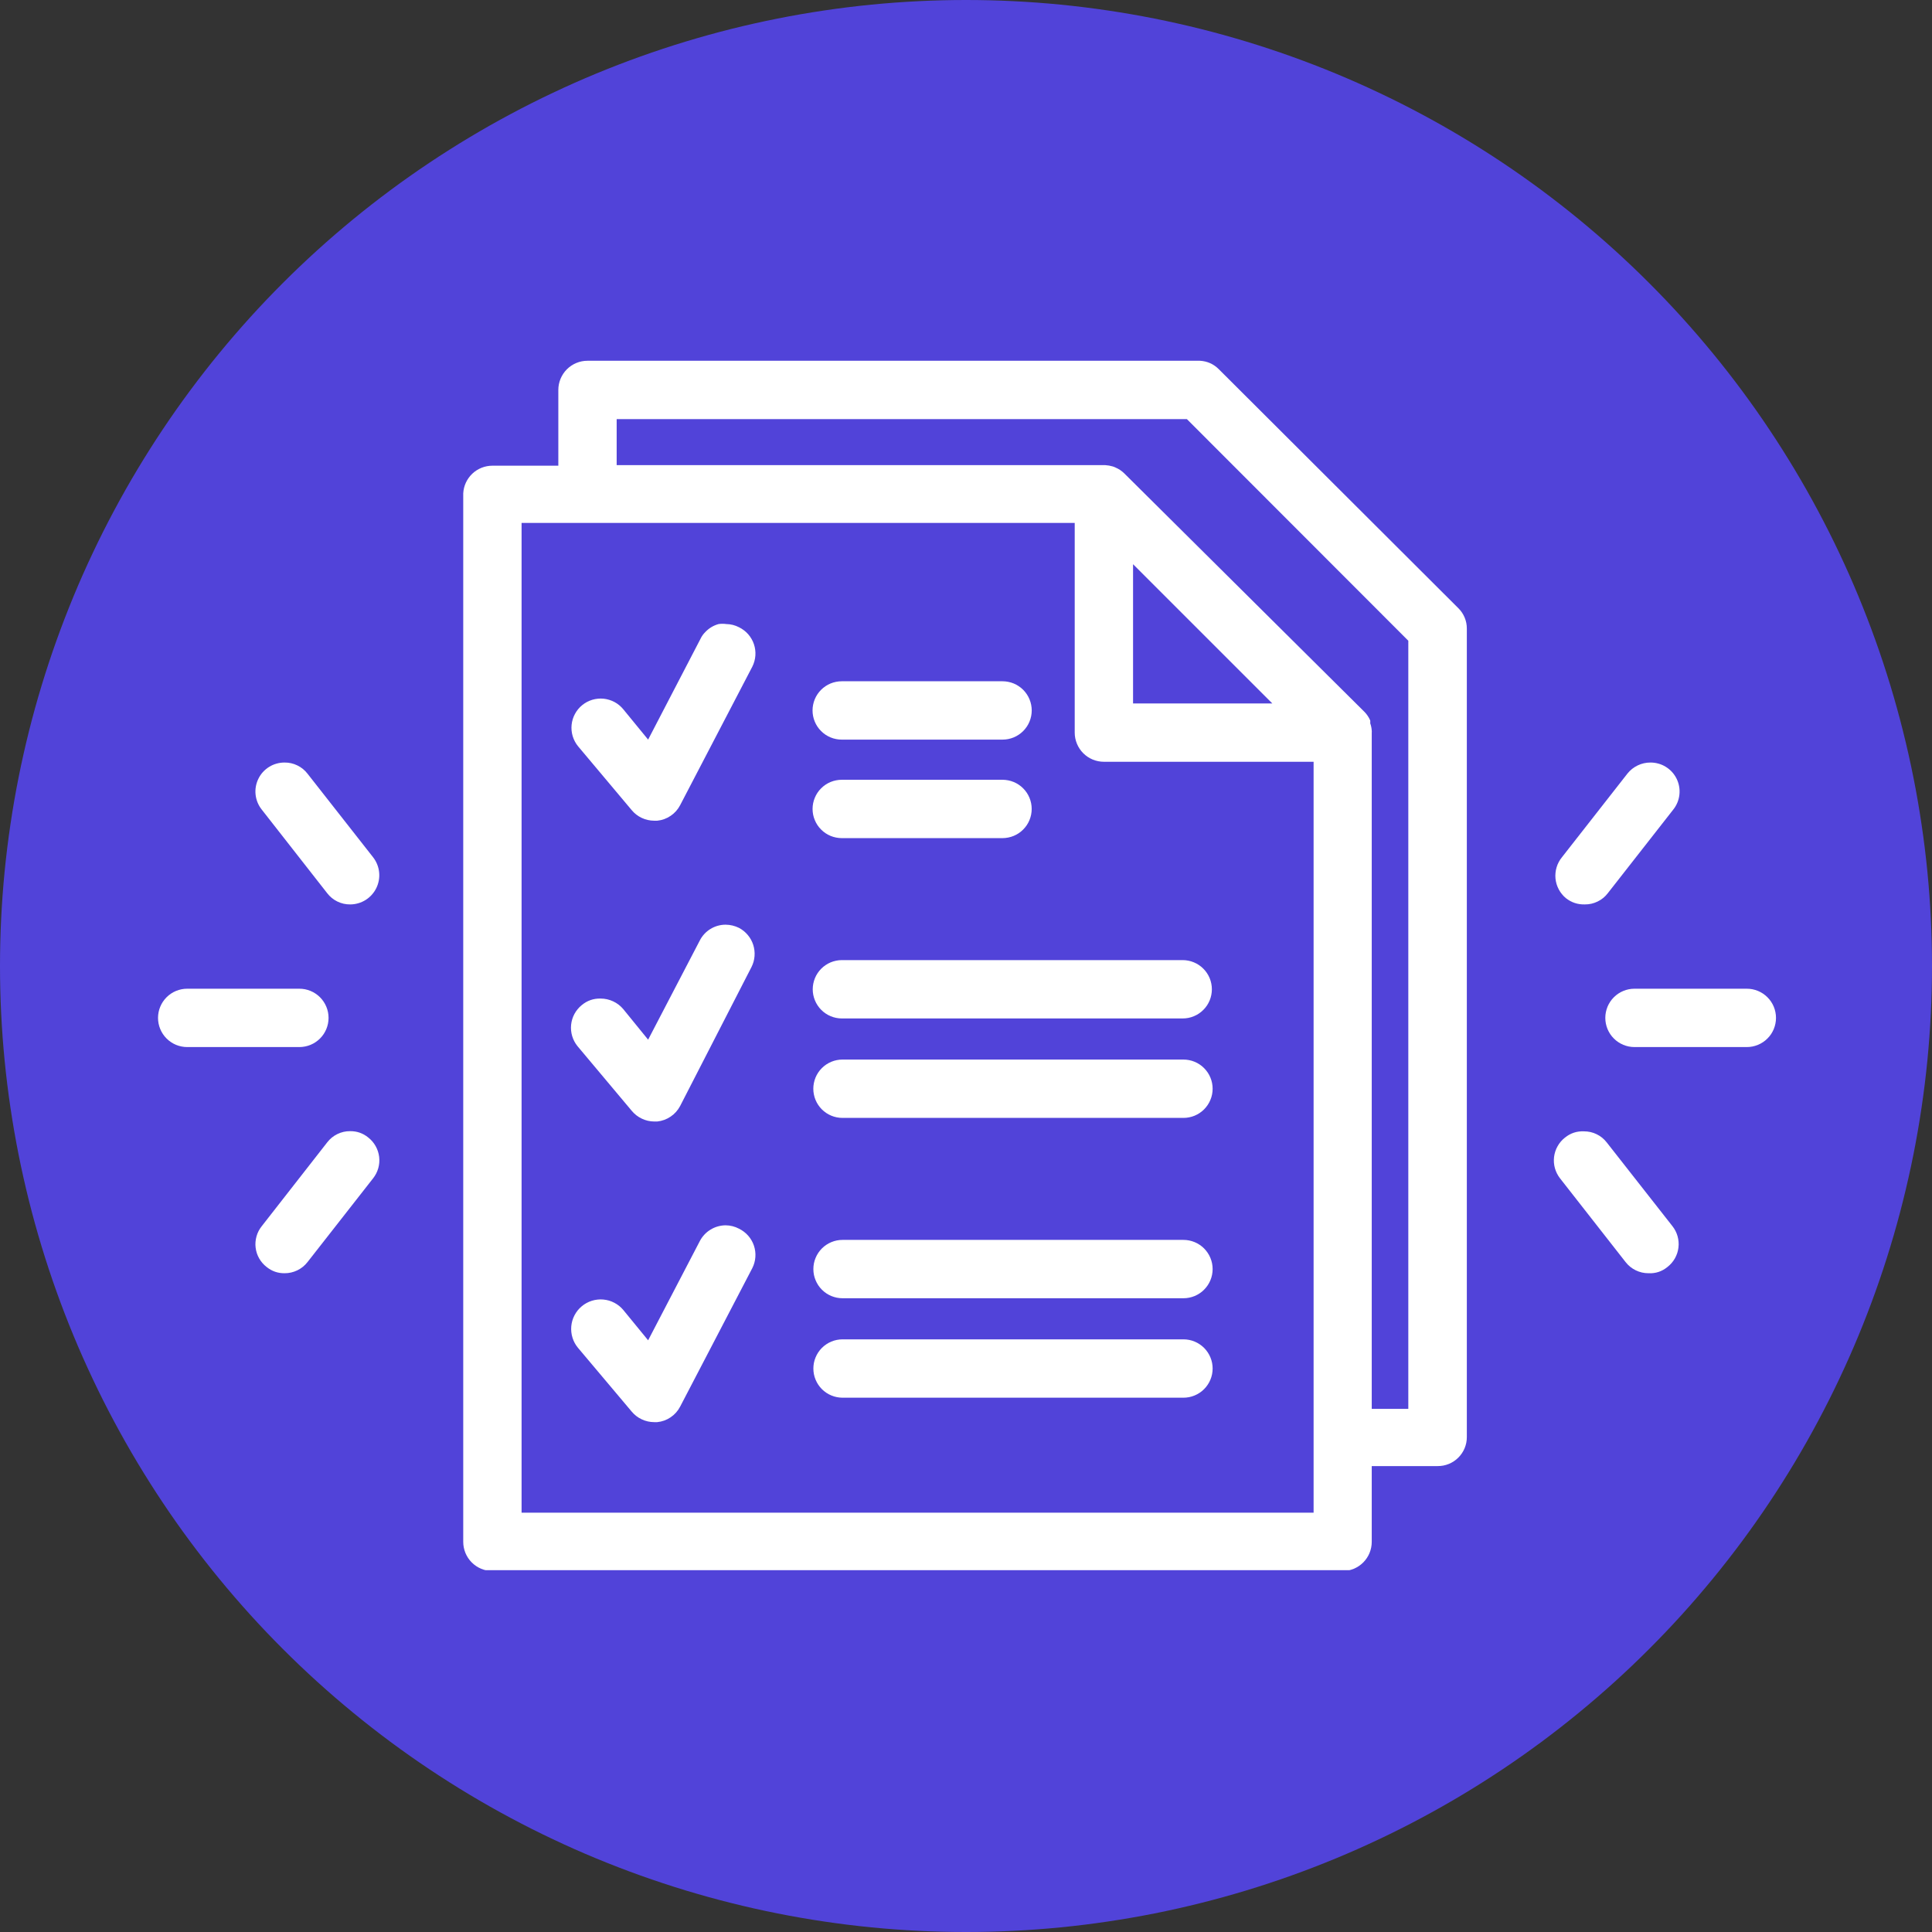 <svg xmlns="http://www.w3.org/2000/svg" xmlns:xlink="http://www.w3.org/1999/xlink" width="500" zoomAndPan="magnify" viewBox="0 0 375 375" height="500" preserveAspectRatio="xMidYMid meet" version="1.0"><rect x="0" y="0" width="375" height="375" fill="#333333" stroke="none"/><defs><clipPath id="38054c5f41"><path d="M 89 70.023 L 285 70.023 L 285 304.773 L 89 304.773 Z M 89 70.023 " clip-rule="nonzero"/></clipPath></defs><path fill="#5143d9" d="M 375 187.5 C 375 190.57 374.926 193.637 374.773 196.699 C 374.625 199.766 374.398 202.824 374.098 205.879 C 373.797 208.934 373.422 211.977 372.969 215.012 C 372.52 218.047 371.996 221.07 371.398 224.078 C 370.797 227.09 370.125 230.082 369.379 233.059 C 368.637 236.035 367.816 238.992 366.926 241.93 C 366.035 244.863 365.074 247.777 364.039 250.668 C 363.004 253.555 361.902 256.418 360.727 259.254 C 359.555 262.09 358.309 264.891 356.996 267.668 C 355.688 270.441 354.305 273.18 352.859 275.887 C 351.414 278.594 349.902 281.262 348.324 283.895 C 346.746 286.527 345.105 289.117 343.402 291.668 C 341.695 294.223 339.93 296.73 338.102 299.195 C 336.273 301.66 334.387 304.078 332.438 306.449 C 330.492 308.82 328.488 311.145 326.43 313.418 C 324.367 315.691 322.254 317.914 320.082 320.082 C 317.914 322.254 315.691 324.367 313.418 326.43 C 311.145 328.488 308.82 330.492 306.449 332.438 C 304.078 334.387 301.66 336.273 299.195 338.102 C 296.73 339.93 294.223 341.695 291.668 343.402 C 289.117 345.105 286.527 346.746 283.895 348.324 C 281.262 349.902 278.594 351.414 275.887 352.859 C 273.18 354.309 270.441 355.688 267.668 356.996 C 264.891 358.309 262.09 359.555 259.254 360.727 C 256.418 361.902 253.555 363.004 250.668 364.039 C 247.777 365.074 244.863 366.035 241.93 366.926 C 238.992 367.816 236.035 368.637 233.059 369.379 C 230.082 370.125 227.09 370.797 224.078 371.398 C 221.07 371.996 218.047 372.52 215.012 372.969 C 211.977 373.422 208.934 373.797 205.879 374.098 C 202.824 374.398 199.766 374.625 196.699 374.773 C 193.637 374.926 190.57 375 187.5 375 C 184.43 375 181.363 374.926 178.301 374.773 C 175.234 374.625 172.176 374.398 169.121 374.098 C 166.066 373.797 163.023 373.422 159.988 372.969 C 156.953 372.52 153.93 371.996 150.922 371.398 C 147.91 370.797 144.918 370.125 141.941 369.379 C 138.965 368.637 136.008 367.816 133.07 366.926 C 130.137 366.035 127.223 365.074 124.332 364.039 C 121.445 363.004 118.582 361.902 115.746 360.727 C 112.91 359.555 110.105 358.309 107.332 356.996 C 104.559 355.688 101.82 354.309 99.113 352.859 C 96.406 351.414 93.738 349.902 91.105 348.324 C 88.473 346.746 85.883 345.105 83.332 343.402 C 80.777 341.695 78.27 339.93 75.805 338.102 C 73.34 336.273 70.922 334.387 68.551 332.438 C 66.18 330.492 63.855 328.488 61.582 326.43 C 59.309 324.367 57.086 322.254 54.918 320.082 C 52.746 317.914 50.633 315.691 48.57 313.418 C 46.512 311.145 44.508 308.82 42.559 306.449 C 40.613 304.078 38.727 301.66 36.898 299.195 C 35.07 296.73 33.305 294.223 31.598 291.668 C 29.895 289.117 28.254 286.527 26.676 283.895 C 25.098 281.262 23.586 278.594 22.141 275.887 C 20.691 273.18 19.312 270.441 18.004 267.668 C 16.691 264.891 15.445 262.09 14.273 259.254 C 13.098 256.418 11.996 253.555 10.961 250.668 C 9.926 247.777 8.965 244.863 8.074 241.93 C 7.184 238.992 6.363 236.035 5.617 233.059 C 4.875 230.082 4.203 227.09 3.602 224.078 C 3.004 221.07 2.48 218.047 2.031 215.012 C 1.578 211.977 1.203 208.934 0.902 205.879 C 0.602 202.824 0.375 199.766 0.227 196.699 C 0.074 193.637 0 190.57 0 187.5 C 0 184.43 0.074 181.363 0.227 178.301 C 0.375 175.234 0.602 172.176 0.902 169.121 C 1.203 166.066 1.578 163.023 2.031 159.988 C 2.48 156.953 3.004 153.93 3.602 150.922 C 4.203 147.91 4.875 144.918 5.617 141.941 C 6.363 138.965 7.184 136.008 8.074 133.07 C 8.965 130.137 9.926 127.223 10.961 124.332 C 11.996 121.445 13.098 118.582 14.273 115.746 C 15.445 112.91 16.691 110.105 18.004 107.332 C 19.312 104.559 20.691 101.82 22.141 99.113 C 23.586 96.406 25.098 93.738 26.676 91.105 C 28.254 88.473 29.895 85.883 31.598 83.332 C 33.305 80.777 35.07 78.27 36.898 75.805 C 38.727 73.34 40.613 70.922 42.559 68.551 C 44.508 66.18 46.512 63.855 48.57 61.582 C 50.633 59.309 52.746 57.086 54.918 54.918 C 57.086 52.746 59.309 50.633 61.582 48.57 C 63.855 46.512 66.18 44.508 68.551 42.559 C 70.922 40.613 73.34 38.727 75.805 36.898 C 78.27 35.07 80.777 33.305 83.332 31.598 C 85.883 29.895 88.473 28.254 91.105 26.676 C 93.738 25.098 96.406 23.586 99.113 22.141 C 101.82 20.691 104.559 19.312 107.332 18.004 C 110.105 16.691 112.91 15.445 115.746 14.273 C 118.582 13.098 121.445 11.996 124.332 10.961 C 127.223 9.926 130.137 8.965 133.07 8.074 C 136.008 7.184 138.965 6.363 141.941 5.617 C 144.918 4.875 147.91 4.203 150.922 3.602 C 153.93 3.004 156.953 2.48 159.988 2.031 C 163.023 1.578 166.066 1.203 169.121 0.902 C 172.176 0.602 175.234 0.375 178.301 0.227 C 181.363 0.074 184.43 0 187.5 0 C 190.57 0 193.637 0.074 196.699 0.227 C 199.766 0.375 202.824 0.602 205.879 0.902 C 208.934 1.203 211.977 1.578 215.012 2.031 C 218.047 2.48 221.07 3.004 224.078 3.602 C 227.09 4.203 230.082 4.875 233.059 5.617 C 236.035 6.363 238.992 7.184 241.93 8.074 C 244.863 8.965 247.777 9.926 250.668 10.961 C 253.555 11.996 256.418 13.098 259.254 14.273 C 262.09 15.445 264.891 16.691 267.668 18.004 C 270.441 19.312 273.18 20.691 275.887 22.141 C 278.594 23.586 281.262 25.098 283.895 26.676 C 286.527 28.254 289.117 29.895 291.668 31.598 C 294.223 33.305 296.73 35.07 299.195 36.898 C 301.66 38.727 304.078 40.613 306.449 42.559 C 308.82 44.508 311.145 46.512 313.418 48.57 C 315.691 50.633 317.914 52.746 320.082 54.918 C 322.254 57.086 324.367 59.309 326.43 61.582 C 328.488 63.855 330.492 66.18 332.438 68.551 C 334.387 70.922 336.273 73.34 338.102 75.805 C 339.93 78.27 341.695 80.777 343.402 83.332 C 345.105 85.883 346.746 88.473 348.324 91.105 C 349.902 93.738 351.414 96.406 352.859 99.113 C 354.305 101.82 355.688 104.559 356.996 107.332 C 358.309 110.105 359.555 112.91 360.727 115.746 C 361.902 118.582 363.004 121.445 364.039 124.332 C 365.074 127.223 366.035 130.137 366.926 133.07 C 367.816 136.008 368.637 138.965 369.379 141.941 C 370.125 144.918 370.797 147.91 371.398 150.922 C 371.996 153.93 372.52 156.953 372.969 159.988 C 373.422 163.023 373.797 166.066 374.098 169.121 C 374.398 172.176 374.625 175.234 374.773 178.301 C 374.926 181.363 375 184.43 375 187.5 Z M 375 187.5 " fill-opacity="1" fill-rule="nonzero"/><g clip-path="url(#38054c5f41)"><path fill="#ffffff" d="M 236.582 71.676 C 235.566 70.656 234.344 70.105 232.906 70.023 L 114.035 70.023 C 113.664 70.023 113.293 70.059 112.93 70.129 C 112.566 70.203 112.211 70.312 111.867 70.453 C 111.523 70.594 111.199 70.77 110.887 70.977 C 110.578 71.184 110.293 71.418 110.031 71.68 C 109.77 71.941 109.531 72.23 109.328 72.539 C 109.121 72.848 108.945 73.176 108.805 73.516 C 108.66 73.859 108.555 74.215 108.48 74.578 C 108.41 74.945 108.371 75.312 108.371 75.684 L 108.371 90.391 L 95.578 90.391 C 95.219 90.391 94.859 90.426 94.508 90.492 C 94.152 90.559 93.809 90.66 93.477 90.793 C 93.141 90.926 92.824 91.09 92.52 91.281 C 92.215 91.477 91.934 91.695 91.672 91.945 C 91.414 92.191 91.176 92.461 90.969 92.754 C 90.758 93.047 90.578 93.355 90.426 93.684 C 90.277 94.008 90.156 94.348 90.07 94.695 C 89.984 95.047 89.934 95.402 89.914 95.758 L 89.914 299.273 C 89.914 299.645 89.949 300.012 90.023 300.375 C 90.098 300.742 90.203 301.094 90.344 301.438 C 90.488 301.781 90.664 302.109 90.867 302.418 C 91.074 302.727 91.309 303.012 91.574 303.277 C 91.836 303.539 92.121 303.773 92.43 303.98 C 92.738 304.188 93.066 304.359 93.41 304.504 C 93.754 304.645 94.109 304.754 94.473 304.824 C 94.836 304.898 95.203 304.934 95.578 304.934 L 260.594 304.934 C 260.965 304.934 261.332 304.898 261.699 304.824 C 262.062 304.754 262.418 304.645 262.758 304.504 C 263.102 304.359 263.43 304.188 263.738 303.98 C 264.047 303.773 264.332 303.539 264.598 303.277 C 264.859 303.012 265.094 302.727 265.301 302.418 C 265.508 302.109 265.684 301.781 265.824 301.438 C 265.965 301.094 266.074 300.742 266.145 300.375 C 266.219 300.012 266.254 299.645 266.254 299.273 L 266.254 284.566 L 279.051 284.566 C 279.422 284.566 279.789 284.535 280.152 284.465 C 280.516 284.395 280.871 284.289 281.215 284.148 C 281.559 284.008 281.883 283.836 282.195 283.629 C 282.504 283.426 282.789 283.191 283.051 282.93 C 283.316 282.668 283.551 282.383 283.758 282.074 C 283.965 281.77 284.137 281.441 284.281 281.102 C 284.422 280.758 284.531 280.406 284.605 280.043 C 284.676 279.676 284.711 279.309 284.711 278.938 L 284.711 122.012 C 284.715 121.266 284.574 120.547 284.285 119.859 C 284 119.172 283.59 118.566 283.059 118.043 Z M 218.199 91.863 C 217.715 91.391 217.164 91.023 216.543 90.758 C 216.367 90.668 216.184 90.598 215.992 90.539 C 215.512 90.398 215.023 90.312 214.523 90.281 L 119.695 90.281 L 119.695 81.348 L 230.371 81.348 L 273.352 124.367 L 273.352 273.461 L 266.254 273.461 L 266.254 142.199 C 266.27 142.074 266.27 141.953 266.254 141.832 C 266.227 141.336 266.129 140.859 265.961 140.395 C 265.977 140.211 265.977 140.027 265.961 139.844 C 265.695 139.227 265.328 138.672 264.859 138.191 Z M 214.266 147.859 L 254.969 147.859 L 254.969 293.609 L 101.238 293.609 L 101.238 101.496 L 208.602 101.496 L 208.602 142.199 C 208.602 142.57 208.637 142.938 208.711 143.301 C 208.785 143.668 208.891 144.02 209.035 144.363 C 209.176 144.707 209.352 145.035 209.559 145.344 C 209.762 145.652 209.996 145.938 210.262 146.203 C 210.523 146.465 210.809 146.699 211.117 146.906 C 211.43 147.113 211.754 147.285 212.098 147.43 C 212.441 147.57 212.797 147.68 213.16 147.75 C 213.523 147.824 213.895 147.859 214.266 147.859 Z M 219.926 109.512 L 246.953 136.535 L 219.926 136.535 Z M 219.926 109.512 " fill-opacity="1" fill-rule="nonzero"/></g><path fill="#ffffff" d="M 71.457 220.773 C 70.438 219.949 69.273 219.547 67.965 219.559 C 67.094 219.551 66.266 219.738 65.484 220.121 C 64.703 220.5 64.047 221.039 63.516 221.727 L 50.793 238.016 C 50.562 238.305 50.363 238.617 50.191 238.945 C 50.023 239.273 49.887 239.617 49.789 239.973 C 49.688 240.332 49.621 240.695 49.594 241.062 C 49.562 241.434 49.57 241.801 49.617 242.168 C 49.66 242.535 49.742 242.895 49.855 243.25 C 49.973 243.602 50.121 243.938 50.305 244.258 C 50.488 244.582 50.703 244.883 50.945 245.16 C 51.188 245.441 51.457 245.695 51.75 245.922 C 52.77 246.742 53.934 247.148 55.242 247.133 C 56.109 247.137 56.938 246.945 57.719 246.566 C 58.5 246.184 59.156 245.652 59.691 244.965 L 72.414 228.715 C 72.645 228.422 72.844 228.109 73.016 227.781 C 73.184 227.449 73.32 227.105 73.422 226.746 C 73.523 226.391 73.586 226.023 73.617 225.652 C 73.645 225.281 73.637 224.914 73.594 224.543 C 73.547 224.176 73.469 223.812 73.352 223.461 C 73.234 223.105 73.086 222.766 72.902 222.445 C 72.719 222.121 72.504 221.816 72.262 221.535 C 72.02 221.254 71.75 221 71.457 220.773 Z M 71.457 220.773 " fill-opacity="1" fill-rule="nonzero"/><path fill="#ffffff" d="M 303.941 174.332 C 305.023 175.18 306.246 175.586 307.621 175.547 C 308.488 175.555 309.316 175.367 310.098 174.984 C 310.883 174.605 311.539 174.066 312.066 173.379 L 324.789 157.125 C 325.121 156.711 325.383 156.258 325.586 155.766 C 325.785 155.277 325.918 154.766 325.973 154.238 C 326.031 153.711 326.012 153.188 325.922 152.664 C 325.832 152.141 325.668 151.645 325.438 151.168 C 325.203 150.688 324.91 150.254 324.555 149.859 C 324.199 149.469 323.797 149.133 323.344 148.852 C 322.895 148.57 322.414 148.359 321.902 148.219 C 321.391 148.074 320.871 148.004 320.34 148.008 C 319.477 148.008 318.652 148.195 317.875 148.566 C 317.094 148.941 316.434 149.465 315.891 150.141 L 303.172 166.391 C 302.938 166.68 302.73 166.984 302.559 167.312 C 302.383 167.637 302.242 167.98 302.137 168.332 C 302.027 168.688 301.957 169.047 301.922 169.418 C 301.883 169.785 301.883 170.152 301.918 170.523 C 301.957 170.891 302.027 171.25 302.133 171.605 C 302.242 171.961 302.379 172.301 302.555 172.629 C 302.727 172.953 302.93 173.262 303.164 173.547 C 303.398 173.836 303.656 174.098 303.941 174.332 Z M 303.941 174.332 " fill-opacity="1" fill-rule="nonzero"/><path fill="#ffffff" d="M 163.379 162.68 L 194.594 162.68 C 194.965 162.676 195.332 162.641 195.699 162.566 C 196.062 162.496 196.414 162.387 196.758 162.246 C 197.102 162.102 197.43 161.93 197.738 161.723 C 198.047 161.516 198.332 161.281 198.594 161.016 C 198.855 160.754 199.09 160.469 199.297 160.16 C 199.504 159.852 199.68 159.523 199.82 159.18 C 199.961 158.84 200.07 158.484 200.141 158.121 C 200.215 157.754 200.25 157.387 200.25 157.016 C 200.25 156.645 200.215 156.277 200.141 155.91 C 200.07 155.547 199.961 155.191 199.82 154.852 C 199.68 154.508 199.504 154.18 199.297 153.871 C 199.09 153.562 198.855 153.277 198.594 153.016 C 198.332 152.75 198.047 152.516 197.738 152.309 C 197.43 152.102 197.102 151.93 196.758 151.785 C 196.414 151.645 196.062 151.535 195.699 151.465 C 195.332 151.391 194.965 151.355 194.594 151.352 L 163.379 151.352 C 163.008 151.355 162.637 151.391 162.273 151.465 C 161.91 151.535 161.555 151.645 161.211 151.785 C 160.867 151.93 160.543 152.102 160.234 152.309 C 159.926 152.516 159.641 152.75 159.379 153.016 C 159.113 153.277 158.879 153.562 158.672 153.871 C 158.469 154.18 158.293 154.508 158.152 154.852 C 158.008 155.191 157.902 155.547 157.828 155.91 C 157.758 156.277 157.719 156.645 157.719 157.016 C 157.719 157.387 157.758 157.754 157.828 158.121 C 157.902 158.484 158.008 158.84 158.152 159.18 C 158.293 159.523 158.469 159.852 158.672 160.16 C 158.879 160.469 159.113 160.754 159.379 161.016 C 159.641 161.281 159.926 161.516 160.234 161.723 C 160.543 161.93 160.867 162.102 161.211 162.246 C 161.555 162.387 161.91 162.496 162.273 162.566 C 162.637 162.641 163.008 162.676 163.379 162.68 Z M 163.379 162.68 " fill-opacity="1" fill-rule="nonzero"/><path fill="#ffffff" d="M 63.773 197.57 C 63.773 197.199 63.734 196.832 63.664 196.465 C 63.59 196.102 63.484 195.746 63.34 195.402 C 63.199 195.062 63.023 194.734 62.816 194.426 C 62.613 194.117 62.375 193.828 62.113 193.566 C 61.852 193.305 61.566 193.07 61.254 192.863 C 60.945 192.656 60.621 192.48 60.277 192.34 C 59.934 192.199 59.578 192.09 59.215 192.016 C 58.852 191.945 58.48 191.91 58.109 191.91 L 36.344 191.91 C 35.973 191.906 35.602 191.945 35.238 192.016 C 34.871 192.09 34.52 192.195 34.172 192.336 C 33.828 192.48 33.504 192.652 33.195 192.859 C 32.883 193.066 32.598 193.301 32.336 193.562 C 32.07 193.828 31.836 194.113 31.629 194.422 C 31.422 194.73 31.246 195.059 31.105 195.402 C 30.961 195.746 30.855 196.102 30.781 196.465 C 30.711 196.832 30.672 197.199 30.672 197.57 C 30.672 197.941 30.711 198.312 30.781 198.676 C 30.855 199.043 30.961 199.395 31.105 199.738 C 31.246 200.082 31.422 200.41 31.629 200.719 C 31.836 201.027 32.07 201.316 32.336 201.578 C 32.598 201.84 32.883 202.074 33.195 202.281 C 33.504 202.488 33.828 202.664 34.172 202.805 C 34.52 202.945 34.871 203.055 35.238 203.125 C 35.602 203.199 35.973 203.234 36.344 203.234 L 58.148 203.234 C 58.516 203.23 58.883 203.191 59.246 203.117 C 59.609 203.043 59.961 202.934 60.301 202.793 C 60.645 202.648 60.969 202.473 61.273 202.266 C 61.582 202.059 61.867 201.824 62.125 201.562 C 62.387 201.301 62.621 201.016 62.824 200.707 C 63.031 200.398 63.203 200.07 63.344 199.73 C 63.484 199.387 63.594 199.035 63.664 198.672 C 63.734 198.309 63.773 197.941 63.773 197.57 Z M 63.773 197.57 " fill-opacity="1" fill-rule="nonzero"/><path fill="#ffffff" d="M 163.379 143.559 L 194.594 143.559 C 194.965 143.559 195.332 143.523 195.699 143.449 C 196.062 143.379 196.418 143.27 196.762 143.129 C 197.105 142.984 197.43 142.812 197.738 142.605 C 198.047 142.398 198.336 142.164 198.598 141.898 C 198.859 141.637 199.094 141.352 199.301 141.043 C 199.508 140.734 199.684 140.406 199.824 140.062 C 199.969 139.719 200.074 139.367 200.148 139 C 200.219 138.637 200.258 138.27 200.258 137.895 C 200.258 137.523 200.219 137.156 200.148 136.793 C 200.074 136.426 199.969 136.074 199.824 135.73 C 199.684 135.387 199.508 135.059 199.301 134.75 C 199.094 134.441 198.859 134.156 198.598 133.891 C 198.336 133.629 198.047 133.395 197.738 133.188 C 197.43 132.98 197.105 132.809 196.762 132.664 C 196.418 132.523 196.062 132.414 195.699 132.344 C 195.332 132.27 194.965 132.234 194.594 132.234 L 163.379 132.234 C 163.004 132.234 162.637 132.27 162.273 132.344 C 161.906 132.414 161.555 132.523 161.211 132.664 C 160.867 132.809 160.539 132.98 160.23 133.188 C 159.922 133.395 159.637 133.629 159.375 133.891 C 159.109 134.156 158.875 134.441 158.668 134.75 C 158.461 135.059 158.289 135.387 158.145 135.73 C 158.004 136.074 157.895 136.426 157.824 136.793 C 157.75 137.156 157.715 137.523 157.715 137.895 C 157.715 138.27 157.75 138.637 157.824 139 C 157.895 139.367 158.004 139.719 158.145 140.062 C 158.289 140.406 158.461 140.734 158.668 141.043 C 158.875 141.352 159.109 141.637 159.375 141.898 C 159.637 142.164 159.922 142.398 160.23 142.605 C 160.539 142.812 160.867 142.984 161.211 143.129 C 161.555 143.27 161.906 143.379 162.273 143.449 C 162.637 143.523 163.004 143.559 163.379 143.559 Z M 163.379 143.559 " fill-opacity="1" fill-rule="nonzero"/><path fill="#ffffff" d="M 157.75 192.02 C 157.75 192.391 157.789 192.758 157.859 193.121 C 157.934 193.48 158.039 193.836 158.18 194.176 C 158.32 194.52 158.492 194.844 158.699 195.152 C 158.902 195.461 159.137 195.746 159.398 196.012 C 159.66 196.273 159.941 196.508 160.25 196.715 C 160.555 196.922 160.879 197.098 161.223 197.238 C 161.562 197.383 161.914 197.492 162.277 197.566 C 162.641 197.641 163.008 197.68 163.379 197.68 L 229.559 197.68 C 229.934 197.68 230.301 197.645 230.664 197.574 C 231.031 197.5 231.383 197.395 231.727 197.25 C 232.07 197.109 232.398 196.934 232.707 196.727 C 233.016 196.52 233.301 196.285 233.562 196.023 C 233.828 195.762 234.062 195.473 234.27 195.164 C 234.477 194.855 234.648 194.531 234.793 194.188 C 234.934 193.844 235.043 193.488 235.113 193.125 C 235.188 192.758 235.223 192.391 235.223 192.02 C 235.223 191.648 235.188 191.277 235.113 190.914 C 235.043 190.551 234.934 190.195 234.793 189.852 C 234.648 189.508 234.477 189.184 234.27 188.875 C 234.062 188.562 233.828 188.277 233.562 188.016 C 233.301 187.754 233.016 187.516 232.707 187.312 C 232.398 187.105 232.07 186.93 231.727 186.789 C 231.383 186.645 231.031 186.539 230.664 186.465 C 230.301 186.395 229.934 186.355 229.559 186.355 L 163.379 186.355 C 163.008 186.359 162.641 186.398 162.277 186.473 C 161.914 186.547 161.562 186.656 161.223 186.797 C 160.879 186.941 160.555 187.117 160.25 187.324 C 159.941 187.531 159.66 187.766 159.398 188.027 C 159.137 188.289 158.902 188.578 158.699 188.883 C 158.492 189.191 158.32 189.52 158.18 189.859 C 158.039 190.203 157.934 190.555 157.859 190.918 C 157.789 191.281 157.75 191.648 157.75 192.02 Z M 157.75 192.02 " fill-opacity="1" fill-rule="nonzero"/><path fill="#ffffff" d="M 229.707 205.66 L 163.523 205.66 C 163.152 205.66 162.785 205.695 162.418 205.77 C 162.055 205.84 161.699 205.949 161.359 206.09 C 161.016 206.234 160.688 206.406 160.379 206.613 C 160.07 206.82 159.785 207.055 159.52 207.32 C 159.258 207.582 159.023 207.867 158.816 208.176 C 158.609 208.484 158.434 208.812 158.293 209.156 C 158.152 209.5 158.043 209.852 157.973 210.219 C 157.898 210.582 157.863 210.949 157.863 211.324 C 157.863 211.695 157.898 212.062 157.973 212.426 C 158.043 212.793 158.152 213.145 158.293 213.488 C 158.434 213.832 158.609 214.16 158.816 214.469 C 159.023 214.777 159.258 215.062 159.52 215.328 C 159.785 215.59 160.07 215.824 160.379 216.031 C 160.688 216.238 161.016 216.41 161.359 216.555 C 161.699 216.695 162.055 216.805 162.418 216.875 C 162.785 216.949 163.152 216.984 163.523 216.984 L 229.707 216.984 C 230.078 216.984 230.449 216.949 230.812 216.875 C 231.176 216.805 231.531 216.695 231.875 216.555 C 232.219 216.41 232.543 216.238 232.852 216.031 C 233.164 215.824 233.449 215.59 233.711 215.328 C 233.973 215.062 234.207 214.777 234.414 214.469 C 234.621 214.16 234.797 213.832 234.938 213.488 C 235.082 213.145 235.188 212.793 235.262 212.426 C 235.332 212.062 235.371 211.695 235.371 211.324 C 235.371 210.949 235.332 210.582 235.262 210.219 C 235.188 209.852 235.082 209.5 234.938 209.156 C 234.797 208.812 234.621 208.484 234.414 208.176 C 234.207 207.867 233.973 207.582 233.711 207.32 C 233.449 207.055 233.164 206.82 232.852 206.613 C 232.543 206.406 232.219 206.234 231.875 206.09 C 231.531 205.949 231.176 205.84 230.812 205.77 C 230.449 205.695 230.078 205.66 229.707 205.66 Z M 229.707 205.66 " fill-opacity="1" fill-rule="nonzero"/><path fill="#ffffff" d="M 59.691 150.176 C 59.16 149.488 58.504 148.949 57.723 148.57 C 56.938 148.188 56.113 148 55.242 148.008 C 54.711 148.004 54.191 148.074 53.68 148.219 C 53.172 148.359 52.688 148.57 52.238 148.852 C 51.789 149.133 51.383 149.469 51.027 149.859 C 50.672 150.254 50.379 150.688 50.148 151.168 C 49.914 151.645 49.754 152.141 49.66 152.664 C 49.57 153.188 49.551 153.711 49.609 154.238 C 49.668 154.766 49.797 155.277 49.996 155.766 C 50.199 156.258 50.465 156.711 50.793 157.125 L 63.516 173.379 C 64.047 174.066 64.703 174.605 65.484 174.984 C 66.266 175.367 67.094 175.555 67.965 175.547 C 68.496 175.547 69.016 175.473 69.523 175.324 C 70.035 175.18 70.516 174.965 70.965 174.684 C 71.414 174.402 71.816 174.062 72.168 173.668 C 72.523 173.273 72.816 172.836 73.051 172.359 C 73.281 171.883 73.441 171.383 73.535 170.859 C 73.625 170.336 73.645 169.812 73.586 169.285 C 73.531 168.758 73.402 168.246 73.203 167.754 C 73.004 167.266 72.738 166.809 72.414 166.391 Z M 59.691 150.176 " fill-opacity="1" fill-rule="nonzero"/><path fill="#ffffff" d="M 311.883 221.766 C 311.355 221.074 310.699 220.539 309.914 220.156 C 309.133 219.773 308.305 219.59 307.434 219.594 C 306.059 219.535 304.832 219.941 303.758 220.809 C 303.469 221.035 303.203 221.289 302.961 221.57 C 302.719 221.852 302.508 222.152 302.328 222.477 C 302.145 222.797 301.996 223.133 301.883 223.484 C 301.766 223.836 301.688 224.195 301.641 224.562 C 301.598 224.93 301.59 225.297 301.617 225.668 C 301.645 226.035 301.711 226.398 301.809 226.754 C 301.91 227.109 302.043 227.453 302.211 227.781 C 302.375 228.113 302.574 228.422 302.801 228.715 L 315.523 244.965 C 316.059 245.652 316.715 246.184 317.496 246.566 C 318.277 246.945 319.105 247.137 319.973 247.133 C 321.355 247.199 322.578 246.797 323.648 245.922 C 323.945 245.691 324.211 245.438 324.457 245.156 C 324.699 244.875 324.914 244.574 325.098 244.25 C 325.277 243.926 325.43 243.586 325.547 243.234 C 325.66 242.879 325.742 242.52 325.785 242.148 C 325.832 241.781 325.84 241.41 325.809 241.039 C 325.781 240.668 325.715 240.305 325.613 239.945 C 325.512 239.59 325.379 239.242 325.207 238.914 C 325.039 238.582 324.836 238.27 324.605 237.98 Z M 311.883 221.766 " fill-opacity="1" fill-rule="nonzero"/><path fill="#ffffff" d="M 229.707 240.664 L 163.523 240.664 C 163.152 240.664 162.785 240.699 162.422 240.773 C 162.059 240.848 161.703 240.953 161.359 241.098 C 161.02 241.238 160.691 241.414 160.383 241.621 C 160.074 241.828 159.789 242.062 159.527 242.324 C 159.266 242.59 159.031 242.875 158.824 243.184 C 158.621 243.492 158.445 243.816 158.305 244.16 C 158.16 244.504 158.055 244.859 157.98 245.223 C 157.91 245.586 157.875 245.953 157.875 246.324 C 157.875 246.695 157.91 247.066 157.98 247.43 C 158.055 247.793 158.16 248.148 158.305 248.488 C 158.445 248.832 158.621 249.16 158.824 249.469 C 159.031 249.777 159.266 250.062 159.527 250.324 C 159.789 250.59 160.074 250.824 160.383 251.031 C 160.691 251.238 161.02 251.41 161.359 251.555 C 161.703 251.695 162.059 251.805 162.422 251.879 C 162.785 251.949 163.152 251.988 163.523 251.988 L 229.707 251.988 C 230.078 251.988 230.449 251.953 230.812 251.879 C 231.176 251.809 231.531 251.699 231.875 251.559 C 232.219 251.414 232.543 251.242 232.852 251.035 C 233.164 250.828 233.449 250.594 233.711 250.328 C 233.973 250.066 234.207 249.781 234.414 249.473 C 234.621 249.164 234.797 248.836 234.938 248.492 C 235.082 248.148 235.188 247.797 235.262 247.43 C 235.332 247.066 235.371 246.699 235.371 246.324 C 235.371 245.953 235.332 245.586 235.262 245.223 C 235.188 244.855 235.082 244.504 234.938 244.16 C 234.797 243.816 234.621 243.488 234.414 243.18 C 234.207 242.871 233.973 242.586 233.711 242.32 C 233.449 242.059 233.164 241.824 232.852 241.617 C 232.543 241.41 232.219 241.238 231.875 241.094 C 231.531 240.953 231.176 240.844 230.812 240.773 C 230.449 240.699 230.078 240.664 229.707 240.664 Z M 229.707 240.664 " fill-opacity="1" fill-rule="nonzero"/><path fill="#ffffff" d="M 339.055 191.91 L 317.254 191.91 C 316.879 191.91 316.512 191.945 316.148 192.016 C 315.785 192.09 315.43 192.199 315.086 192.34 C 314.742 192.48 314.414 192.656 314.105 192.863 C 313.797 193.07 313.512 193.305 313.25 193.566 C 312.984 193.828 312.75 194.117 312.543 194.426 C 312.34 194.734 312.164 195.062 312.02 195.402 C 311.879 195.746 311.773 196.102 311.699 196.465 C 311.625 196.832 311.59 197.199 311.59 197.57 C 311.59 197.941 311.625 198.312 311.699 198.676 C 311.773 199.039 311.879 199.395 312.02 199.738 C 312.164 200.082 312.34 200.406 312.543 200.719 C 312.75 201.027 312.984 201.312 313.25 201.574 C 313.512 201.836 313.797 202.074 314.105 202.277 C 314.414 202.484 314.742 202.66 315.086 202.801 C 315.43 202.945 315.785 203.051 316.148 203.125 C 316.512 203.195 316.879 203.234 317.254 203.234 L 339.055 203.234 C 339.43 203.234 339.797 203.195 340.16 203.125 C 340.527 203.051 340.879 202.945 341.223 202.801 C 341.566 202.66 341.895 202.484 342.203 202.277 C 342.512 202.074 342.797 201.836 343.059 201.574 C 343.324 201.312 343.559 201.027 343.766 200.719 C 343.973 200.406 344.145 200.082 344.289 199.738 C 344.43 199.395 344.539 199.039 344.609 198.676 C 344.684 198.312 344.719 197.941 344.719 197.57 C 344.719 197.199 344.684 196.832 344.609 196.465 C 344.539 196.102 344.43 195.746 344.289 195.402 C 344.145 195.062 343.973 194.734 343.766 194.426 C 343.559 194.117 343.324 193.828 343.059 193.566 C 342.797 193.305 342.512 193.07 342.203 192.863 C 341.895 192.656 341.566 192.48 341.223 192.34 C 340.879 192.199 340.527 192.09 340.16 192.016 C 339.797 191.945 339.43 191.91 339.055 191.91 Z M 339.055 191.91 " fill-opacity="1" fill-rule="nonzero"/><path fill="#ffffff" d="M 143.449 180.105 C 142.625 179.699 141.758 179.492 140.84 179.48 C 140.32 179.48 139.816 179.551 139.316 179.691 C 138.82 179.832 138.352 180.035 137.91 180.305 C 137.469 180.574 137.07 180.898 136.719 181.277 C 136.367 181.656 136.074 182.074 135.84 182.531 L 125.801 201.801 L 120.984 195.879 C 120.438 195.227 119.777 194.719 119.008 194.359 C 118.234 194 117.422 193.82 116.57 193.82 C 115.184 193.789 113.961 194.219 112.895 195.109 C 112.609 195.344 112.348 195.602 112.113 195.891 C 111.879 196.176 111.672 196.48 111.496 196.809 C 111.32 197.133 111.18 197.473 111.07 197.828 C 110.965 198.184 110.891 198.543 110.852 198.91 C 110.816 199.281 110.812 199.648 110.848 200.016 C 110.883 200.387 110.953 200.746 111.059 201.102 C 111.164 201.457 111.305 201.801 111.477 202.125 C 111.648 202.453 111.852 202.762 112.086 203.051 L 122.602 215.586 C 123.141 216.242 123.793 216.754 124.559 217.121 C 125.32 217.488 126.129 217.676 126.977 217.684 L 127.566 217.684 C 128.512 217.582 129.379 217.266 130.168 216.734 C 130.957 216.199 131.57 215.512 132.016 214.668 L 145.875 187.68 C 146.039 187.352 146.172 187.008 146.27 186.656 C 146.367 186.301 146.43 185.938 146.457 185.57 C 146.484 185.207 146.477 184.84 146.434 184.473 C 146.391 184.109 146.312 183.75 146.203 183.398 C 146.09 183.051 145.945 182.715 145.77 182.391 C 145.59 182.07 145.383 181.766 145.148 181.484 C 144.91 181.203 144.652 180.945 144.363 180.711 C 144.078 180.48 143.773 180.277 143.449 180.105 Z M 143.449 180.105 " fill-opacity="1" fill-rule="nonzero"/><path fill="#ffffff" d="M 143.449 238.492 C 142.633 238.059 141.762 237.84 140.84 237.832 C 140.324 237.836 139.816 237.91 139.32 238.051 C 138.824 238.191 138.355 238.398 137.918 238.668 C 137.477 238.934 137.078 239.258 136.727 239.633 C 136.375 240.012 136.078 240.426 135.84 240.883 L 125.801 260.152 L 120.984 254.27 C 120.742 253.98 120.477 253.719 120.184 253.48 C 119.891 253.246 119.574 253.039 119.242 252.867 C 118.91 252.691 118.562 252.551 118.199 252.445 C 117.84 252.34 117.473 252.27 117.098 252.238 C 116.723 252.203 116.348 252.207 115.973 252.25 C 115.602 252.289 115.234 252.367 114.875 252.477 C 114.516 252.59 114.172 252.738 113.84 252.918 C 113.512 253.098 113.203 253.309 112.914 253.551 C 112.625 253.793 112.363 254.059 112.125 254.352 C 111.891 254.645 111.688 254.957 111.512 255.293 C 111.336 255.625 111.199 255.973 111.09 256.332 C 110.984 256.695 110.918 257.062 110.883 257.438 C 110.852 257.812 110.852 258.188 110.895 258.562 C 110.934 258.934 111.012 259.301 111.125 259.66 C 111.234 260.02 111.383 260.363 111.562 260.695 C 111.742 261.023 111.953 261.332 112.195 261.621 L 122.602 273.977 C 123.141 274.625 123.793 275.133 124.559 275.492 C 125.324 275.852 126.133 276.031 126.977 276.035 L 127.566 276.035 C 128.516 275.941 129.383 275.629 130.172 275.094 C 130.961 274.559 131.574 273.867 132.016 273.02 L 146.023 246.141 C 146.191 245.809 146.328 245.457 146.426 245.098 C 146.527 244.734 146.59 244.367 146.617 243.992 C 146.645 243.617 146.637 243.242 146.586 242.871 C 146.539 242.5 146.457 242.137 146.336 241.777 C 146.219 241.422 146.062 241.082 145.875 240.758 C 145.688 240.434 145.473 240.129 145.223 239.848 C 144.977 239.566 144.703 239.309 144.402 239.082 C 144.105 238.855 143.785 238.66 143.449 238.492 Z M 143.449 238.492 " fill-opacity="1" fill-rule="nonzero"/><path fill="#ffffff" d="M 229.707 259.965 L 163.523 259.965 C 163.152 259.969 162.785 260.004 162.422 260.078 C 162.059 260.152 161.703 260.258 161.359 260.402 C 161.02 260.543 160.691 260.719 160.383 260.926 C 160.074 261.133 159.789 261.367 159.527 261.629 C 159.266 261.891 159.031 262.18 158.824 262.488 C 158.621 262.797 158.445 263.121 158.305 263.465 C 158.16 263.809 158.055 264.16 157.98 264.527 C 157.91 264.891 157.875 265.258 157.875 265.629 C 157.875 266 157.91 266.367 157.98 266.73 C 158.055 267.098 158.16 267.449 158.305 267.793 C 158.445 268.137 158.621 268.461 158.824 268.77 C 159.031 269.082 159.266 269.367 159.527 269.629 C 159.789 269.891 160.074 270.125 160.383 270.332 C 160.691 270.539 161.02 270.715 161.359 270.855 C 161.703 271 162.059 271.109 162.422 271.18 C 162.785 271.254 163.152 271.289 163.523 271.293 L 229.707 271.293 C 230.078 271.293 230.449 271.254 230.812 271.184 C 231.176 271.109 231.531 271.004 231.875 270.859 C 232.219 270.719 232.543 270.543 232.852 270.336 C 233.164 270.129 233.449 269.895 233.711 269.633 C 233.973 269.371 234.207 269.086 234.414 268.773 C 234.621 268.465 234.797 268.141 234.938 267.797 C 235.082 267.453 235.188 267.098 235.262 266.734 C 235.332 266.367 235.371 266 235.371 265.629 C 235.371 265.258 235.332 264.891 235.262 264.523 C 235.188 264.16 235.082 263.805 234.938 263.461 C 234.797 263.117 234.621 262.793 234.414 262.484 C 234.207 262.176 233.973 261.887 233.711 261.625 C 233.449 261.363 233.164 261.129 232.852 260.922 C 232.543 260.715 232.219 260.539 231.875 260.398 C 231.531 260.254 231.176 260.148 230.812 260.074 C 230.449 260.004 230.078 259.965 229.707 259.965 Z M 229.707 259.965 " fill-opacity="1" fill-rule="nonzero"/><path fill="#ffffff" d="M 143.449 121.754 C 142.676 121.352 141.855 121.145 140.984 121.129 C 140.484 121.059 139.98 121.059 139.477 121.129 C 138.477 121.406 137.621 121.922 136.902 122.676 C 136.523 123.051 136.215 123.477 135.984 123.961 L 125.801 143.559 L 120.984 137.676 C 120.75 137.387 120.488 137.125 120.199 136.887 C 119.914 136.648 119.605 136.445 119.277 136.266 C 118.949 136.09 118.609 135.949 118.25 135.84 C 117.895 135.73 117.531 135.656 117.16 135.617 C 116.793 135.582 116.422 135.578 116.051 135.617 C 115.68 135.652 115.316 135.723 114.961 135.828 C 114.602 135.938 114.262 136.078 113.93 136.25 C 113.602 136.426 113.293 136.633 113.004 136.867 C 112.715 137.102 112.453 137.363 112.215 137.652 C 111.98 137.938 111.773 138.246 111.598 138.574 C 111.418 138.902 111.277 139.242 111.168 139.598 C 111.059 139.953 110.984 140.316 110.949 140.688 C 110.91 141.059 110.91 141.43 110.945 141.801 C 110.98 142.172 111.051 142.535 111.16 142.891 C 111.266 143.246 111.406 143.59 111.582 143.918 C 111.754 144.25 111.961 144.559 112.195 144.844 L 122.602 157.234 C 123.141 157.887 123.793 158.395 124.559 158.754 C 125.324 159.113 126.133 159.293 126.977 159.297 L 127.566 159.297 C 128.516 159.203 129.383 158.887 130.172 158.352 C 130.961 157.82 131.574 157.129 132.016 156.281 L 146.023 129.402 C 146.191 129.066 146.328 128.719 146.426 128.355 C 146.527 127.996 146.59 127.629 146.617 127.254 C 146.645 126.879 146.637 126.504 146.586 126.133 C 146.539 125.762 146.457 125.395 146.336 125.039 C 146.219 124.684 146.062 124.344 145.875 124.02 C 145.688 123.691 145.473 123.391 145.223 123.105 C 144.977 122.824 144.703 122.57 144.402 122.344 C 144.105 122.113 143.785 121.918 143.449 121.754 Z M 143.449 121.754 " fill-opacity="1" fill-rule="nonzero"/></svg>